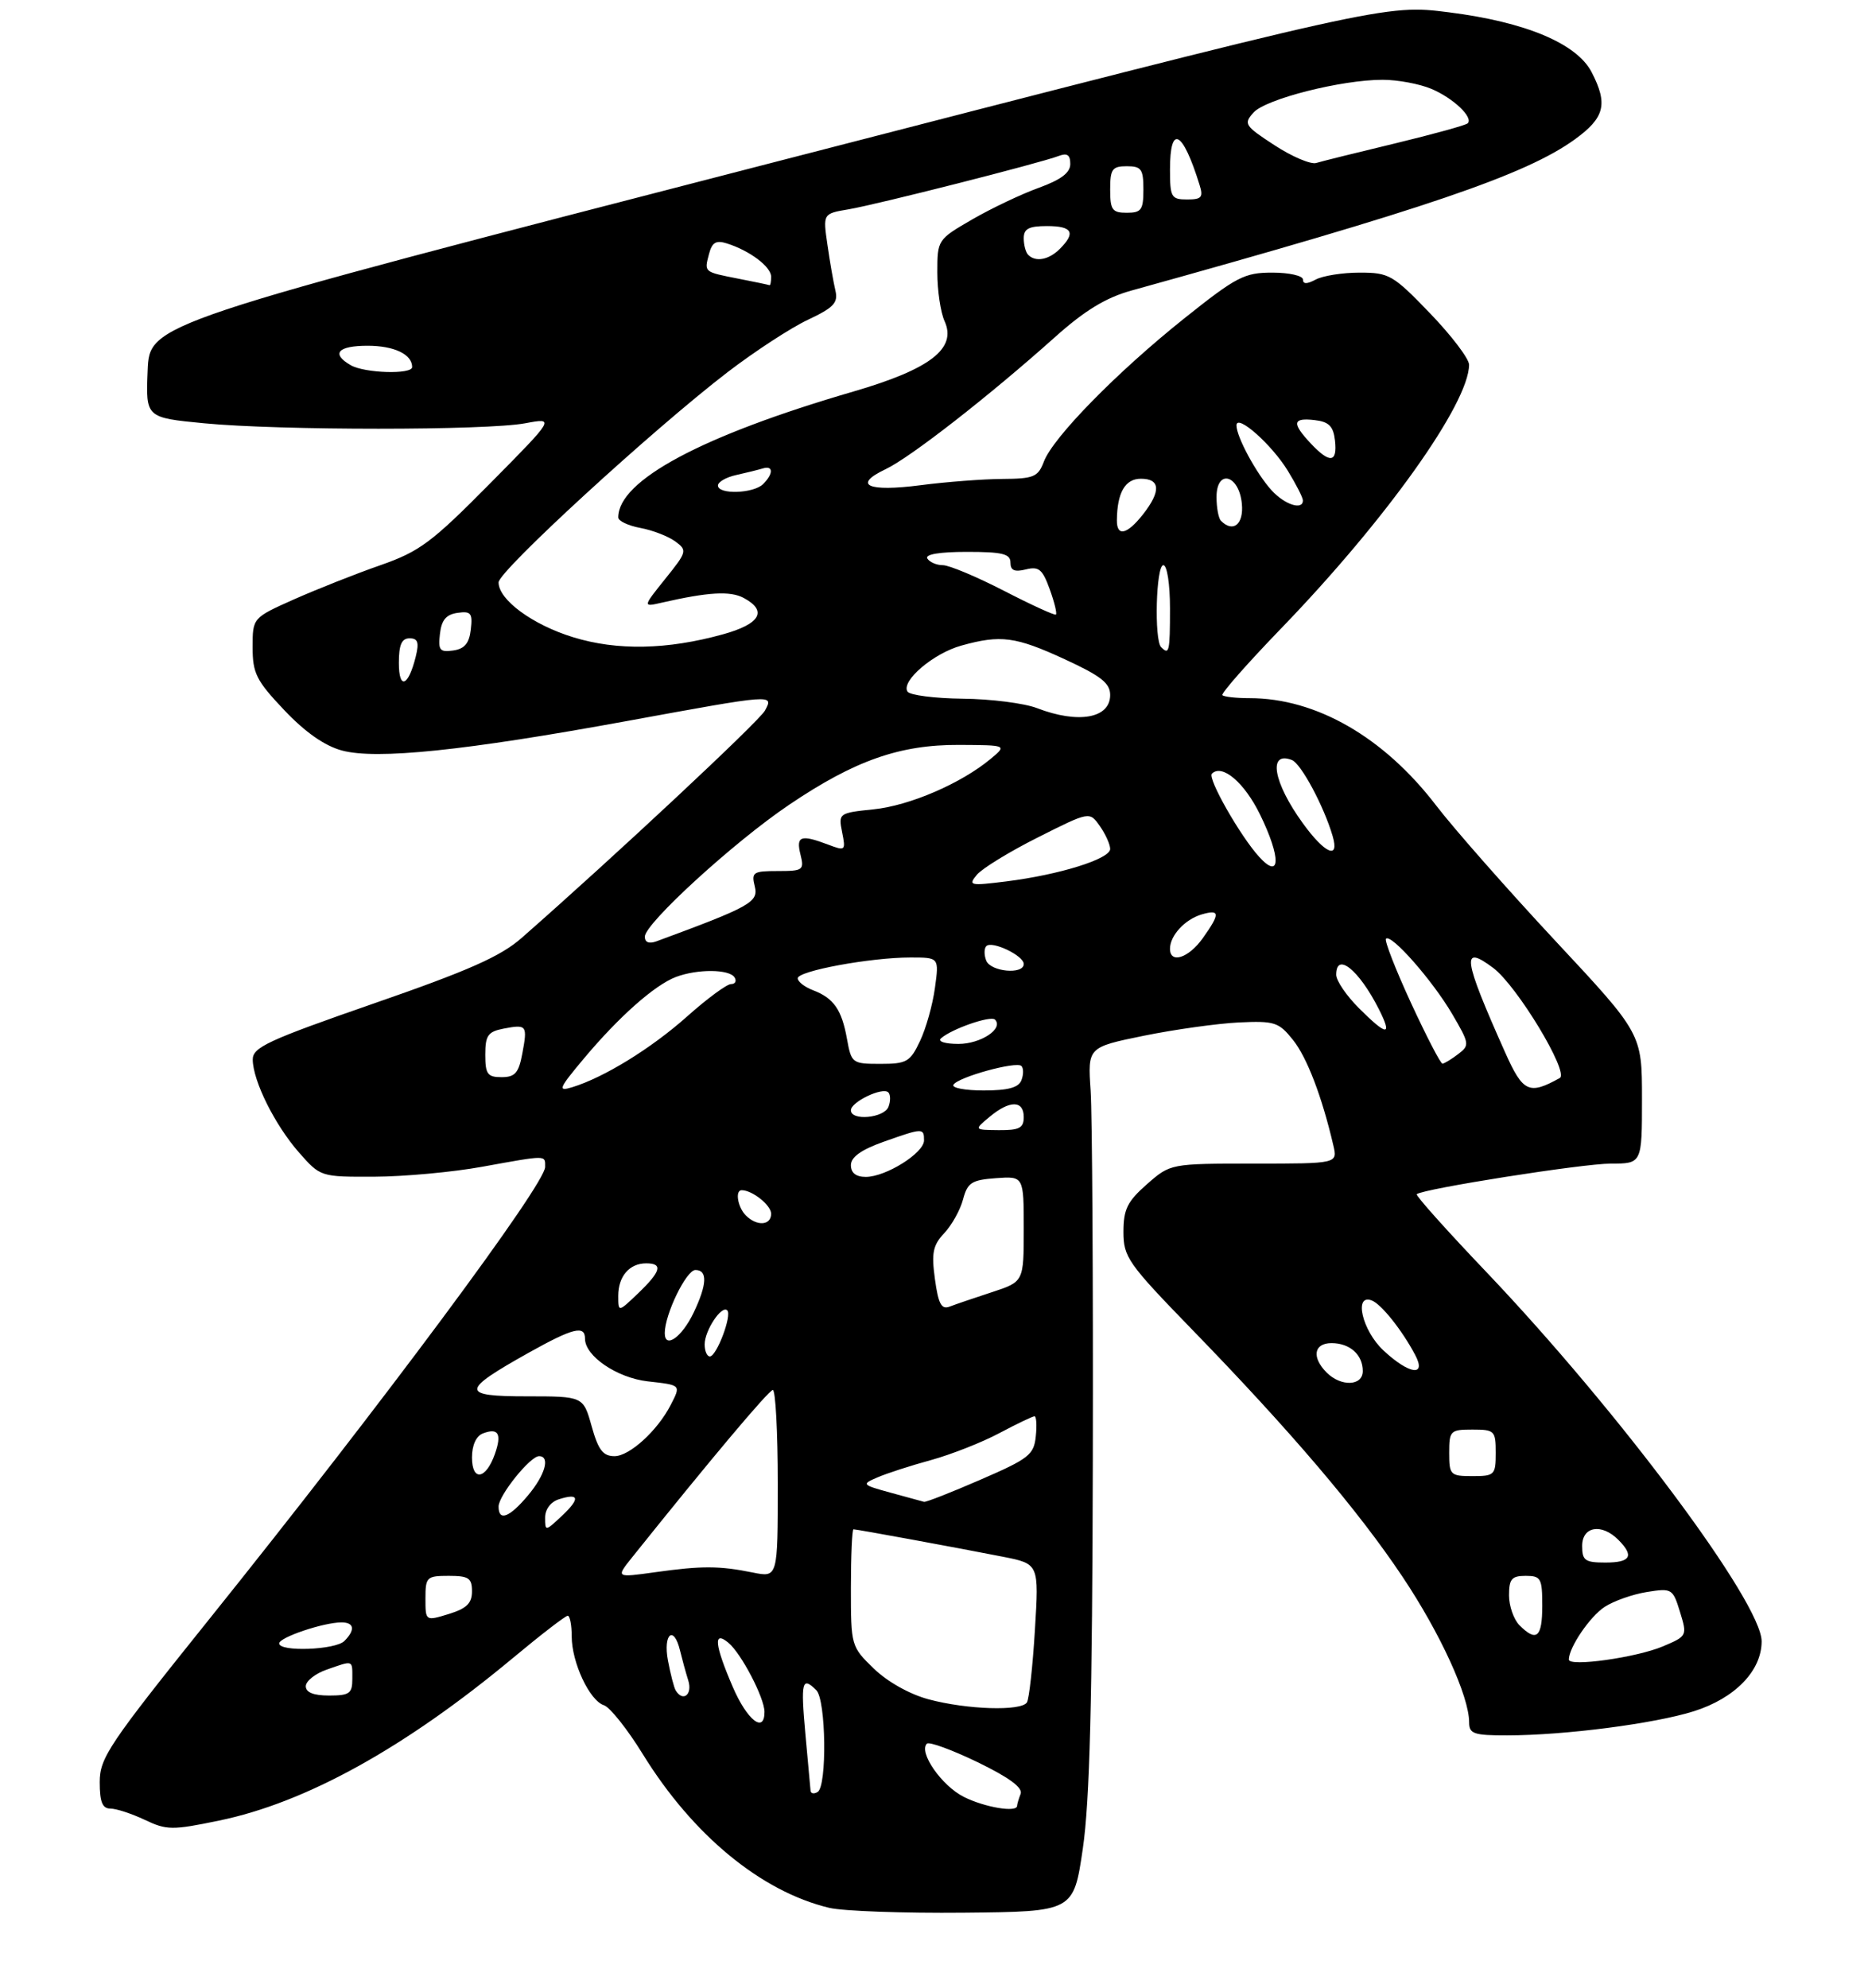 <?xml version="1.0" encoding="UTF-8" standalone="no"?>
<!DOCTYPE svg PUBLIC "-//W3C//DTD SVG 1.1//EN" "http://www.w3.org/Graphics/SVG/1.1/DTD/svg11.dtd" >
<svg xmlns="http://www.w3.org/2000/svg" xmlns:xlink="http://www.w3.org/1999/xlink" version="1.1" viewBox="0 0 281 299">
 <g >
 <path fill="currentColor"
d=" M 162.89 278.00 C 163.92 270.98 164.32 255.71 164.39 219.50 C 164.45 192.55 164.30 167.57 164.06 164.00 C 163.62 157.50 163.62 157.50 172.06 155.77 C 176.70 154.83 183.13 153.93 186.34 153.77 C 191.75 153.52 192.36 153.72 194.51 156.41 C 196.61 159.04 198.86 164.92 200.57 172.25 C 201.22 175.00 201.22 175.00 188.64 175.00 C 176.07 175.00 176.07 175.00 172.53 178.10 C 169.58 180.70 169.00 181.87 169.00 185.27 C 169.00 189.06 169.67 190.01 179.28 199.91 C 194.09 215.15 204.31 227.15 210.96 237.11 C 216.65 245.61 221.00 255.11 221.00 259.04 C 221.00 260.76 221.70 261.00 226.75 260.99 C 235.38 260.98 248.82 259.24 254.78 257.37 C 260.98 255.42 265.00 251.28 265.00 246.85 C 265.00 241.04 243.44 212.14 223.50 191.21 C 217.58 185.00 212.91 179.78 213.12 179.60 C 214.06 178.79 238.09 175.00 242.30 175.00 C 247.00 175.00 247.00 175.00 247.00 165.23 C 247.00 155.46 247.00 155.46 233.95 141.48 C 226.78 133.79 218.71 124.63 216.02 121.12 C 208.16 110.86 197.97 105.00 187.99 105.00 C 185.98 105.00 184.13 104.80 183.89 104.55 C 183.64 104.31 187.63 99.78 192.75 94.48 C 208.46 78.22 220.96 60.69 220.99 54.86 C 221.00 53.96 218.35 50.48 215.11 47.11 C 209.55 41.34 208.96 41.00 204.54 41.00 C 201.97 41.00 199.00 41.47 197.93 42.04 C 196.60 42.75 196.00 42.75 196.00 42.04 C 196.00 41.47 193.93 41.00 191.39 41.00 C 187.19 41.00 186.01 41.61 178.14 47.89 C 168.03 55.96 158.42 65.76 157.03 69.42 C 156.15 71.74 155.51 72.00 150.77 72.03 C 147.87 72.05 142.35 72.47 138.50 72.97 C 130.51 74.01 128.19 72.95 133.23 70.56 C 136.94 68.80 148.77 59.58 158.69 50.71 C 163.17 46.70 166.34 44.77 170.19 43.70 C 214.45 31.42 229.57 26.27 236.90 20.96 C 241.40 17.70 241.91 15.66 239.43 10.86 C 237.19 6.54 229.50 3.31 217.94 1.85 C 208.45 0.65 208.45 0.65 115.47 24.65 C 22.50 48.65 22.50 48.65 22.21 55.73 C 21.92 62.81 21.92 62.81 30.71 63.66 C 42.06 64.75 73.18 64.75 79.00 63.66 C 83.50 62.82 83.50 62.82 73.68 72.75 C 64.92 81.60 63.13 82.94 57.18 85.02 C 53.50 86.30 47.69 88.61 44.25 90.13 C 38.00 92.92 38.00 92.92 38.00 97.34 C 38.00 101.26 38.55 102.36 42.75 106.79 C 45.90 110.12 48.83 112.17 51.43 112.87 C 56.62 114.28 69.94 112.90 94.30 108.44 C 116.56 104.37 116.40 104.38 115.07 106.87 C 114.22 108.45 92.46 128.79 78.47 141.06 C 75.31 143.84 70.50 145.97 56.22 150.92 C 40.25 156.47 38.00 157.51 38.02 159.37 C 38.06 162.59 41.34 169.18 44.97 173.32 C 48.21 177.00 48.21 177.00 56.35 176.97 C 60.83 176.95 68.10 176.28 72.50 175.48 C 82.41 173.69 82.00 173.69 82.00 175.51 C 82.00 178.13 57.56 211.02 31.47 243.52 C 16.37 262.33 15.00 264.37 15.00 268.02 C 15.00 271.00 15.40 272.00 16.60 272.00 C 17.48 272.00 19.80 272.76 21.77 273.69 C 25.07 275.26 25.90 275.27 32.94 273.81 C 46.02 271.11 60.90 262.88 77.15 249.36 C 81.35 245.86 85.06 243.00 85.40 243.00 C 85.73 243.00 86.00 244.39 86.00 246.10 C 86.00 250.02 88.68 255.76 90.85 256.46 C 91.76 256.76 94.38 260.06 96.68 263.79 C 104.20 275.99 114.50 284.48 124.75 286.93 C 126.81 287.42 135.93 287.75 145.00 287.66 C 161.50 287.50 161.50 287.50 162.89 278.00 Z  M 145.00 270.25 C 141.66 268.58 138.14 263.52 139.43 262.24 C 139.76 261.90 143.19 263.16 147.05 265.02 C 151.79 267.32 153.89 268.86 153.53 269.79 C 153.24 270.54 153.00 271.35 153.00 271.58 C 153.00 272.63 148.16 271.83 145.00 270.25 Z  M 121.93 269.31 C 121.89 268.86 121.54 265.01 121.15 260.75 C 120.44 252.89 120.65 252.05 122.80 254.20 C 124.26 255.66 124.43 268.62 123.00 269.50 C 122.45 269.84 121.97 269.75 121.93 269.31 Z  M 110.24 253.73 C 107.49 247.35 107.27 245.15 109.57 247.06 C 111.51 248.66 115.00 255.36 115.00 257.46 C 115.00 260.76 112.39 258.71 110.24 253.73 Z  M 139.69 255.57 C 136.84 254.81 133.48 252.92 131.44 250.94 C 128.03 247.64 128.00 247.52 128.00 238.80 C 128.00 233.96 128.18 230.00 128.39 230.00 C 128.91 230.00 144.13 232.80 150.89 234.13 C 156.29 235.20 156.29 235.20 155.68 245.13 C 155.35 250.59 154.81 255.50 154.48 256.03 C 153.65 257.38 145.46 257.12 139.69 255.57 Z  M 46.00 253.60 C 46.00 252.83 47.42 251.70 49.15 251.10 C 53.21 249.68 53.00 249.60 53.00 252.50 C 53.00 254.69 52.57 255.00 49.50 255.00 C 47.16 255.00 46.00 254.53 46.00 253.60 Z  M 101.65 254.24 C 101.39 253.83 100.87 251.80 100.48 249.74 C 99.72 245.70 101.37 244.34 102.30 248.25 C 102.60 249.49 103.15 251.51 103.54 252.75 C 104.19 254.87 102.74 256.01 101.65 254.24 Z  M 236.00 249.59 C 236.00 247.78 239.16 243.12 241.38 241.67 C 242.74 240.78 245.60 239.77 247.73 239.43 C 251.49 238.83 251.64 238.91 252.72 242.43 C 253.82 246.01 253.79 246.06 250.16 247.60 C 246.20 249.28 236.00 250.72 236.00 249.59 Z  M 42.00 247.16 C 42.00 246.25 48.68 244.00 51.37 244.00 C 53.30 244.00 53.47 245.13 51.80 246.80 C 50.45 248.15 42.00 248.46 42.00 247.16 Z  M 228.57 244.43 C 227.71 243.56 227.00 241.54 227.00 239.93 C 227.00 237.47 227.40 237.00 229.50 237.00 C 231.80 237.00 232.00 237.37 232.00 241.50 C 232.00 246.26 231.14 247.00 228.57 244.43 Z  M 64.00 240.41 C 64.00 237.18 64.18 237.00 67.50 237.00 C 70.50 237.00 71.00 237.33 71.00 239.33 C 71.00 241.13 70.19 241.91 67.50 242.74 C 64.00 243.81 64.00 243.81 64.00 240.41 Z  M 95.07 234.24 C 106.78 219.61 115.63 209.09 116.25 209.05 C 116.66 209.02 117.00 215.36 117.00 223.13 C 117.00 237.26 117.00 237.26 113.25 236.50 C 108.21 235.48 105.57 235.47 98.57 236.45 C 92.64 237.28 92.64 237.28 95.07 234.24 Z  M 238.00 232.50 C 238.00 229.56 240.92 229.06 243.43 231.57 C 245.87 234.01 245.31 235.00 241.50 235.00 C 238.43 235.00 238.00 234.69 238.00 232.50 Z  M 82.00 228.24 C 82.00 226.99 82.84 225.87 84.08 225.48 C 87.16 224.50 87.30 225.37 84.50 228.00 C 82.03 230.32 82.00 230.32 82.00 228.24 Z  M 75.00 226.58 C 75.00 224.91 79.75 219.00 81.09 219.00 C 82.81 219.00 82.00 221.85 79.41 224.92 C 76.62 228.24 75.00 228.85 75.00 226.58 Z  M 134.00 224.50 C 129.63 223.30 129.57 223.23 132.00 222.19 C 133.38 221.59 136.99 220.42 140.04 219.59 C 143.08 218.75 147.72 216.93 150.34 215.53 C 152.96 214.14 155.34 213.00 155.62 213.00 C 155.90 213.00 155.99 214.37 155.81 216.03 C 155.53 218.79 154.76 219.39 147.51 222.53 C 143.12 224.44 139.29 225.94 139.01 225.87 C 138.73 225.80 136.47 225.18 134.00 224.50 Z  M 71.00 219.19 C 71.00 217.35 71.63 215.97 72.64 215.58 C 74.97 214.69 75.52 215.63 74.44 218.69 C 73.08 222.53 71.00 222.83 71.00 219.19 Z  M 218.00 218.50 C 218.00 215.17 218.17 215.00 221.50 215.00 C 224.83 215.00 225.00 215.17 225.00 218.50 C 225.00 221.83 224.83 222.00 221.50 222.00 C 218.17 222.00 218.00 221.83 218.00 218.50 Z  M 89.00 214.50 C 87.74 210.00 87.74 210.00 79.25 210.00 C 69.25 210.00 69.29 209.18 79.50 203.46 C 86.19 199.72 88.00 199.26 88.00 201.33 C 88.00 203.95 92.81 207.22 97.44 207.75 C 102.50 208.32 102.45 208.26 100.88 211.32 C 98.90 215.17 94.69 219.00 92.44 219.00 C 90.71 219.00 90.00 218.07 89.00 214.50 Z  M 199.57 206.43 C 197.28 204.13 197.63 202.00 200.30 202.00 C 203.06 202.00 205.00 203.74 205.00 206.20 C 205.00 208.46 201.74 208.59 199.57 206.43 Z  M 208.11 203.10 C 204.91 200.12 203.61 194.53 206.35 195.58 C 207.78 196.13 210.89 200.02 212.87 203.75 C 214.65 207.09 211.99 206.72 208.11 203.10 Z  M 106.00 202.19 C 106.00 200.10 108.57 196.23 109.40 197.07 C 110.14 197.80 107.80 204.00 106.78 204.00 C 106.35 204.00 106.00 203.19 106.00 202.19 Z  M 100.00 200.49 C 100.00 197.67 103.24 191.00 104.61 191.00 C 106.46 191.00 106.37 193.17 104.34 197.42 C 102.58 201.11 100.00 202.93 100.00 200.49 Z  M 93.00 194.89 C 93.00 191.96 94.68 190.00 97.20 190.00 C 99.76 190.00 99.44 191.20 96.00 194.50 C 93.00 197.37 93.00 197.37 93.00 194.89 Z  M 140.64 192.37 C 140.10 188.42 140.33 187.28 142.05 185.45 C 143.18 184.25 144.45 181.97 144.87 180.38 C 145.54 177.86 146.16 177.46 149.82 177.19 C 154.00 176.89 154.00 176.89 154.00 184.83 C 154.00 192.77 154.00 192.77 149.20 194.34 C 146.55 195.21 143.69 196.18 142.84 196.51 C 141.62 196.98 141.15 196.10 140.64 192.37 Z  M 112.20 182.80 C 110.97 181.57 110.54 179.00 111.57 179.00 C 113.17 179.00 116.00 181.26 116.00 182.54 C 116.00 184.31 113.86 184.46 112.20 182.80 Z  M 128.00 175.23 C 128.00 174.03 129.54 172.92 132.88 171.73 C 138.83 169.62 139.00 169.62 139.00 171.51 C 139.00 173.40 133.27 176.99 130.25 177.00 C 128.76 177.00 128.00 176.40 128.00 175.23 Z  M 148.86 167.97 C 151.89 165.44 154.00 165.46 154.00 168.00 C 154.00 169.65 153.34 169.99 150.25 169.97 C 146.50 169.93 146.50 169.93 148.86 167.97 Z  M 128.00 166.98 C 128.00 165.72 132.77 163.44 133.63 164.29 C 133.97 164.64 133.98 165.61 133.65 166.46 C 133.00 168.15 128.00 168.62 128.00 166.98 Z  M 87.82 159.21 C 93.09 152.92 98.47 148.15 101.68 146.93 C 104.91 145.71 109.72 145.74 110.50 147.00 C 110.84 147.55 110.60 148.00 109.97 148.00 C 109.34 148.00 106.36 150.19 103.36 152.87 C 97.96 157.68 90.83 162.07 86.05 163.52 C 83.85 164.19 84.04 163.73 87.82 159.21 Z  M 143.42 163.14 C 144.13 161.98 152.90 159.57 153.65 160.32 C 153.98 160.65 153.98 161.61 153.65 162.46 C 153.23 163.57 151.64 164.00 147.97 164.00 C 145.17 164.00 143.12 163.61 143.42 163.14 Z  M 226.43 158.31 C 220.06 144.05 219.76 141.93 224.62 145.57 C 228.19 148.23 236.09 161.31 234.63 162.13 C 230.01 164.70 229.10 164.28 226.43 158.31 Z  M 73.00 158.62 C 73.00 155.72 73.40 155.16 75.75 154.70 C 79.25 154.03 79.37 154.19 78.57 158.45 C 78.03 161.37 77.47 162.00 75.45 162.00 C 73.33 162.00 73.00 161.54 73.00 158.62 Z  M 127.41 156.25 C 126.62 151.83 125.41 150.11 122.29 148.92 C 121.03 148.44 120.00 147.63 120.00 147.13 C 120.00 146.02 130.95 144.00 136.97 144.00 C 141.27 144.00 141.27 144.00 140.64 148.58 C 140.30 151.10 139.29 154.70 138.39 156.58 C 136.92 159.70 136.39 160.00 132.43 160.00 C 128.20 160.00 128.07 159.90 127.41 156.25 Z  M 212.25 150.83 C 209.92 145.78 208.23 141.44 208.49 141.18 C 209.28 140.39 215.50 147.47 218.45 152.50 C 221.06 156.96 221.10 157.21 219.34 158.54 C 218.33 159.31 217.27 159.95 216.99 159.97 C 216.71 159.99 214.58 155.87 212.25 150.83 Z  M 141.55 156.16 C 143.17 154.73 149.03 152.70 149.67 153.34 C 151.02 154.69 147.55 157.00 144.18 157.00 C 142.16 157.00 141.01 156.63 141.55 156.16 Z  M 204.40 151.60 C 202.53 149.73 201.00 147.48 201.00 146.60 C 201.00 143.10 204.42 145.85 207.41 151.75 C 209.51 155.90 208.66 155.86 204.40 151.60 Z  M 148.35 144.46 C 148.02 143.61 148.03 142.64 148.37 142.29 C 149.23 141.44 154.00 143.72 154.00 144.98 C 154.00 146.62 149.00 146.15 148.35 144.46 Z  M 176.00 142.69 C 176.00 140.71 178.23 138.28 180.75 137.53 C 183.54 136.71 183.57 137.39 180.93 141.10 C 178.80 144.09 176.00 145.00 176.00 142.69 Z  M 97.00 140.87 C 97.00 138.89 110.42 126.62 118.70 121.04 C 128.57 114.37 135.34 111.99 144.29 112.03 C 151.50 112.07 151.50 112.07 149.01 114.14 C 144.57 117.83 136.85 121.16 131.41 121.72 C 126.18 122.26 126.11 122.31 126.68 125.16 C 127.24 127.95 127.16 128.01 124.56 127.02 C 120.46 125.47 119.72 125.73 120.41 128.50 C 121.00 130.86 120.81 131.00 117.00 131.00 C 113.28 131.00 113.01 131.18 113.54 133.32 C 114.13 135.67 112.86 136.37 98.75 141.57 C 97.63 141.98 97.00 141.73 97.00 140.87 Z  M 146.95 131.56 C 147.74 130.61 151.88 128.07 156.15 125.93 C 163.90 122.03 163.90 122.03 165.45 124.24 C 166.30 125.45 167.00 127.00 167.00 127.68 C 167.00 129.18 159.37 131.56 151.36 132.56 C 145.89 133.24 145.61 133.18 146.95 131.56 Z  M 189.39 128.84 C 186.53 125.68 181.62 117.04 182.30 116.36 C 183.83 114.83 187.18 117.67 189.54 122.49 C 192.73 129.01 192.65 132.44 189.39 128.84 Z  M 195.98 123.81 C 191.53 117.67 190.70 112.90 194.33 114.30 C 195.71 114.83 199.15 121.24 200.47 125.75 C 201.53 129.36 199.30 128.40 195.98 123.81 Z  M 156.00 106.50 C 154.07 105.76 149.04 105.12 144.81 105.08 C 140.58 105.03 136.84 104.55 136.51 104.01 C 135.52 102.42 140.40 98.26 144.62 97.09 C 150.55 95.44 152.77 95.74 160.17 99.15 C 165.63 101.67 167.00 102.74 167.00 104.53 C 167.00 108.04 162.21 108.89 156.00 106.50 Z  M 60.00 99.70 C 60.00 96.97 60.42 96.00 61.61 96.00 C 62.86 96.00 63.07 96.61 62.54 98.75 C 61.42 103.27 60.00 103.80 60.00 99.70 Z  M 66.18 95.33 C 66.41 93.25 67.12 92.41 68.82 92.17 C 70.84 91.88 71.11 92.21 70.82 94.67 C 70.59 96.75 69.88 97.59 68.18 97.83 C 66.16 98.12 65.89 97.79 66.18 95.33 Z  M 86.23 95.84 C 80.11 93.96 75.00 90.21 75.00 87.59 C 75.00 85.89 98.18 64.62 109.44 55.98 C 113.54 52.84 118.98 49.29 121.54 48.09 C 125.42 46.26 126.10 45.54 125.67 43.70 C 125.38 42.49 124.84 39.39 124.47 36.81 C 123.79 32.13 123.79 32.13 127.65 31.48 C 131.91 30.76 156.49 24.52 159.25 23.46 C 160.53 22.97 161.00 23.29 161.00 24.66 C 161.00 25.98 159.61 27.03 156.25 28.25 C 153.64 29.19 149.14 31.33 146.25 33.00 C 141.04 36.02 141.00 36.07 141.00 40.97 C 141.00 43.69 141.49 46.98 142.09 48.30 C 143.96 52.41 139.95 55.51 128.39 58.88 C 105.58 65.52 93.00 72.25 93.00 77.82 C 93.00 78.35 94.50 79.06 96.33 79.40 C 98.16 79.74 100.51 80.65 101.57 81.42 C 103.41 82.77 103.35 82.98 100.07 87.06 C 96.67 91.30 96.67 91.30 99.58 90.63 C 106.54 89.04 109.84 88.85 111.86 89.92 C 115.50 91.87 114.39 93.84 108.75 95.40 C 100.33 97.73 92.85 97.87 86.23 95.84 Z  M 174.67 97.33 C 173.60 96.26 173.90 85.00 175.00 85.00 C 175.56 85.00 176.00 87.83 176.00 91.50 C 176.00 98.05 175.88 98.55 174.67 97.33 Z  M 151.02 88.85 C 146.90 86.73 142.77 85.00 141.83 85.00 C 140.89 85.00 139.84 84.55 139.50 84.00 C 139.11 83.37 141.32 83.00 145.44 83.00 C 150.80 83.00 152.00 83.29 152.00 84.61 C 152.00 85.79 152.61 86.06 154.31 85.64 C 156.26 85.15 156.82 85.61 157.90 88.60 C 158.61 90.55 159.03 92.27 158.84 92.43 C 158.65 92.58 155.13 90.97 151.02 88.85 Z  M 168.01 78.25 C 168.05 74.09 169.25 72.00 171.62 72.00 C 174.56 72.00 174.67 73.88 171.93 77.37 C 169.53 80.41 167.99 80.76 168.01 78.25 Z  M 183.67 78.33 C 183.30 77.97 183.00 76.36 183.00 74.76 C 183.00 70.48 186.39 71.37 186.81 75.76 C 187.11 78.85 185.50 80.17 183.67 78.33 Z  M 191.29 73.75 C 189.00 71.24 186.00 65.70 186.00 63.98 C 186.00 62.15 191.32 66.85 193.74 70.83 C 194.98 72.85 195.99 74.84 195.99 75.25 C 196.01 76.79 193.28 75.92 191.29 73.75 Z  M 108.00 73.02 C 108.00 72.48 109.24 71.77 110.75 71.44 C 112.26 71.10 114.06 70.66 114.75 70.45 C 116.34 69.96 116.36 71.24 114.80 72.80 C 113.36 74.24 108.00 74.41 108.00 73.02 Z  M 197.17 66.69 C 194.30 63.62 194.43 62.80 197.75 63.18 C 199.91 63.43 200.57 64.09 200.82 66.25 C 201.20 69.61 200.05 69.75 197.17 66.69 Z  M 52.75 54.92 C 49.77 53.19 50.81 52.00 55.30 52.00 C 59.29 52.00 62.00 53.29 62.00 55.20 C 62.00 56.35 54.83 56.13 52.75 54.92 Z  M 111.11 41.92 C 105.83 40.88 105.93 40.97 106.66 38.18 C 107.12 36.44 107.72 36.09 109.37 36.62 C 112.79 37.70 116.00 40.12 116.00 41.62 C 116.00 42.38 115.89 42.95 115.75 42.89 C 115.61 42.83 113.53 42.39 111.11 41.92 Z  M 154.67 38.33 C 154.30 37.97 154.00 36.84 154.00 35.83 C 154.00 34.40 154.77 34.00 157.50 34.00 C 161.31 34.00 161.87 34.99 159.43 37.43 C 157.78 39.08 155.79 39.46 154.67 38.33 Z  M 167.00 28.50 C 167.00 25.43 167.31 25.00 169.50 25.00 C 171.69 25.00 172.00 25.43 172.00 28.50 C 172.00 31.57 171.69 32.00 169.50 32.00 C 167.31 32.00 167.00 31.57 167.00 28.50 Z  M 176.00 25.50 C 176.00 18.63 177.89 19.59 180.43 27.75 C 181.04 29.68 180.77 30.00 178.57 30.00 C 176.19 30.00 176.00 29.66 176.00 25.50 Z  M 191.72 21.84 C 187.22 18.91 187.04 18.62 188.57 16.92 C 190.42 14.88 201.79 12.00 207.98 12.00 C 210.23 12.00 213.51 12.61 215.28 13.35 C 218.59 14.73 221.68 17.66 220.78 18.55 C 220.50 18.83 215.60 20.18 209.89 21.56 C 204.17 22.93 198.82 24.26 198.00 24.51 C 197.18 24.76 194.35 23.56 191.72 21.84 Z "/>
</g>
</svg>